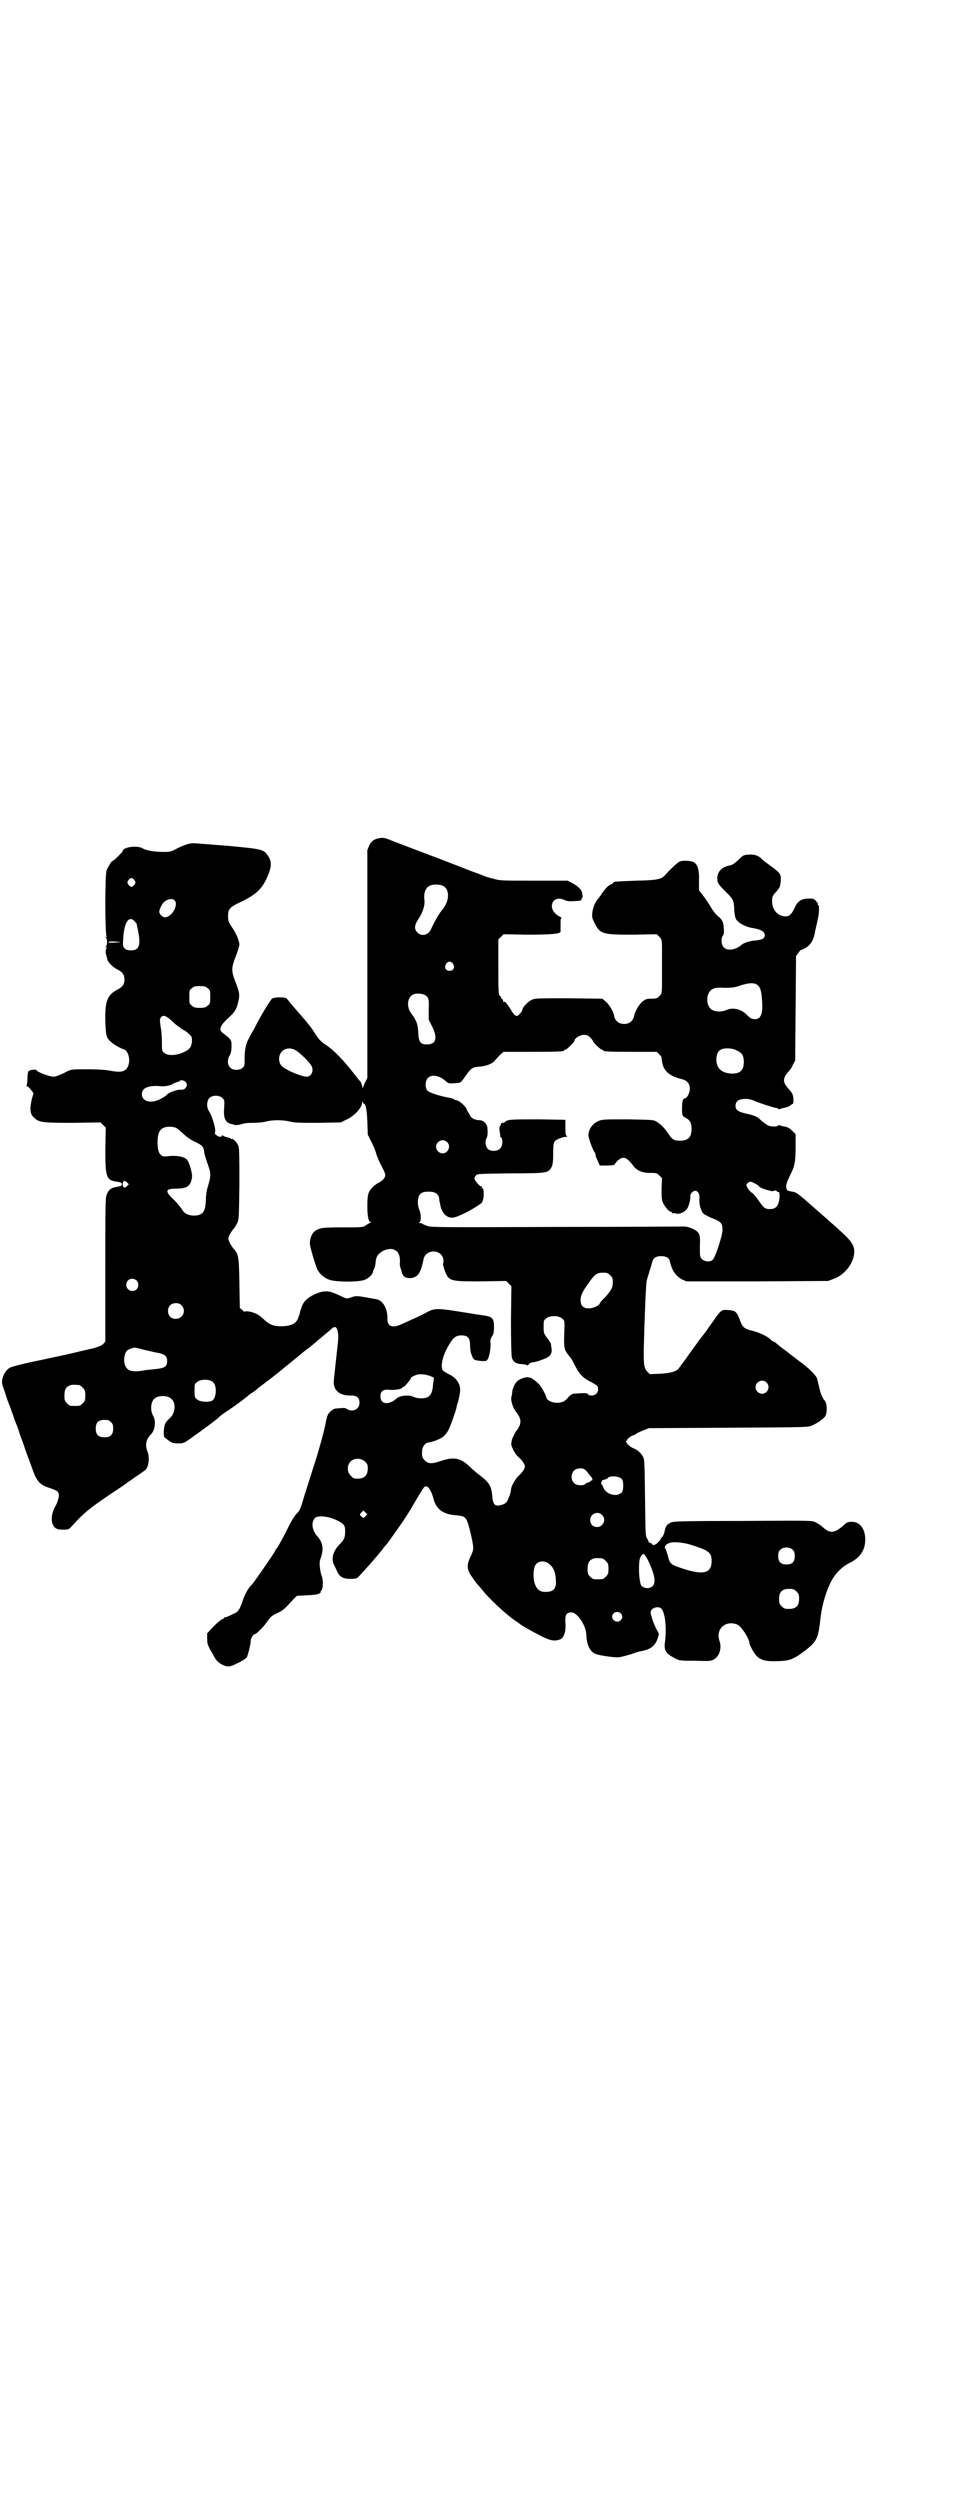 <?xml version="1.0" standalone="no"?>
<!DOCTYPE svg PUBLIC "-//W3C//DTD SVG 20010904//EN"
 "http://www.w3.org/TR/2001/REC-SVG-20010904/DTD/svg10.dtd">
<svg version="1.0" xmlns="http://www.w3.org/2000/svg"
 width="1104pt" height="2870pt" viewBox="0 0 1104 2870"
 preserveAspectRatio="xMidYMid meet">
<g transform="translate(0,2870) scale(0.5,-0.5)"
fill="#000000" stroke="none">
<path d="M874 3816 c-14 -2 -21 -7 -26 -18 l-4 -10 0 -261 0 -262 -5 -10 c-3
-6 -5 -11 -5 -13 0 -2 -1 0 -2 5 -1 4 -3 9 -4 10 -3 3 -4 4 -14 17 -23 30 -47
55 -64 66 -15 10 -17 13 -30 33 -5 8 -17 23 -26 33 -9 10 -20 23 -25 29 -4 5
-9 11 -11 13 -4 3 -28 3 -33 -1 -4 -3 -26 -39 -41 -69 -4 -7 -10 -17 -12 -22
-7 -11 -10 -26 -10 -47 0 -15 0 -17 -5 -21 -7 -6 -22 -6 -28 1 -7 6 -7 20 -1
28 2 4 4 10 4 20 0 13 0 13 -7 21 -5 4 -11 9 -14 11 -9 7 -5 17 14 34 13 12
18 18 22 35 4 18 4 21 -5 45 -11 28 -11 34 0 62 4 11 8 23 8 26 0 8 -7 26 -17
40 -8 12 -9 15 -9 25 0 17 3 21 31 34 37 18 50 32 63 66 6 17 6 28 -3 40 -9
14 -15 15 -92 22 -38 3 -74 6 -79 6 -10 0 -24 -5 -41 -14 -9 -5 -12 -6 -27 -6
-21 0 -39 3 -48 8 -12 8 -46 3 -46 -6 0 -2 -22 -24 -24 -23 -1 1 -9 -12 -13
-21 -4 -9 -4 -147 0 -152 2 -2 1 -2 -1 -1 -2 1 -3 1 -1 -1 4 -4 4 -18 0 -22
-2 -2 -1 -2 1 -1 2 1 2 1 1 -1 -3 -5 -3 -12 0 -20 1 -4 2 -8 2 -9 -1 0 0 -1 1
-1 1 0 2 -1 1 -1 -1 -2 12 -15 21 -19 12 -6 16 -13 16 -23 0 -10 -4 -17 -16
-23 -23 -12 -29 -26 -28 -71 1 -35 2 -40 14 -50 5 -5 23 -15 28 -16 9 -2 15
-19 12 -33 -4 -18 -15 -22 -44 -16 -13 2 -29 3 -53 3 -33 0 -34 0 -45 -5 -17
-9 -26 -12 -32 -12 -8 0 -38 11 -38 15 0 2 -15 1 -18 -2 -2 -2 -3 -9 -3 -18 0
-8 -1 -15 -2 -15 -1 -1 0 -2 1 -2 2 0 6 -4 9 -8 l6 -8 -4 -14 c-5 -22 -4 -33
4 -41 12 -12 19 -13 90 -13 l64 1 6 -6 6 -6 -1 -50 c0 -63 2 -71 26 -74 10 -2
12 -2 12 -6 0 -4 -2 -4 -12 -6 -12 -2 -18 -6 -22 -16 -4 -8 -4 -15 -4 -173 l0
-166 -5 -6 c-5 -4 -10 -6 -24 -10 -10 -2 -27 -6 -39 -9 -12 -3 -49 -11 -82
-18 -36 -7 -65 -15 -69 -17 -13 -7 -22 -29 -17 -41 1 -4 5 -14 8 -24 3 -10 7
-20 8 -22 1 -2 4 -12 8 -22 3 -10 7 -20 8 -22 1 -2 4 -10 6 -17 2 -7 5 -15 6
-17 1 -2 4 -11 7 -20 3 -9 7 -19 8 -22 1 -3 5 -13 8 -22 11 -32 18 -40 40 -47
21 -7 23 -9 22 -21 -1 -5 -4 -15 -7 -20 -12 -20 -12 -42 -1 -51 4 -3 8 -4 18
-4 12 0 13 0 20 8 28 31 41 41 85 71 21 14 39 26 40 27 1 1 10 7 21 15 11 7
22 15 24 17 7 8 9 28 4 41 -6 15 -4 28 8 40 9 9 12 30 5 42 -7 12 -6 31 2 39
8 9 32 9 40 0 11 -10 9 -33 -4 -44 -4 -4 -9 -9 -10 -12 -4 -7 -5 -29 -2 -32
16 -13 18 -14 33 -14 10 0 12 1 25 10 45 32 63 46 67 50 2 3 14 11 26 19 20
14 31 22 44 33 2 2 6 4 9 6 3 2 7 5 9 7 3 3 7 6 10 8 3 2 9 7 13 10 4 3 10 7
13 10 3 2 6 5 8 6 1 1 9 7 17 14 20 16 32 26 43 35 2 2 9 7 14 11 6 4 12 10
15 12 5 5 35 29 40 34 2 2 5 2 7 2 4 -2 7 -15 6 -26 0 -4 -1 -14 -2 -22 -1 -8
-3 -29 -5 -46 -2 -18 -4 -34 -3 -37 2 -17 17 -27 40 -26 13 0 19 -5 19 -17 0
-15 -16 -22 -29 -14 -2 2 -7 3 -13 2 -5 0 -11 -1 -13 -1 -5 0 -16 -9 -18 -15
-2 -5 -2 -6 -4 -14 -2 -15 -18 -74 -31 -112 -7 -23 -16 -50 -19 -60 -8 -28
-11 -35 -17 -40 -3 -2 -10 -13 -16 -24 -14 -29 -28 -54 -31 -57 -2 -2 -3 -4
-3 -5 0 -2 -47 -70 -53 -77 -9 -8 -17 -23 -23 -42 -6 -16 -9 -21 -19 -25 -4
-2 -10 -5 -13 -6 -3 -2 -6 -2 -7 -2 0 1 -1 1 -1 0 0 -2 -3 -4 -6 -5 -3 -1 -12
-9 -20 -17 l-14 -15 0 -12 c0 -11 1 -14 7 -26 5 -7 9 -16 11 -19 6 -10 17 -17
28 -19 8 0 11 1 25 8 9 4 18 10 20 13 3 5 9 31 9 37 -1 4 6 16 9 16 4 0 20 16
29 29 7 10 10 13 22 19 14 6 18 10 38 32 l8 8 19 1 c21 1 31 2 35 6 1 2 2 3 1
3 -1 0 -1 1 1 2 4 2 5 22 2 31 -3 10 -3 7 -5 22 -1 9 -1 15 2 22 7 21 5 35 -8
50 -12 13 -15 32 -5 42 6 6 30 4 49 -5 17 -8 20 -12 20 -25 0 -15 -2 -20 -12
-30 -16 -16 -21 -34 -13 -49 2 -4 5 -10 7 -15 6 -12 14 -16 30 -16 13 0 15 1
19 5 25 27 36 40 40 45 3 3 5 6 6 7 1 1 5 6 9 11 4 6 8 10 9 11 2 2 24 33 37
52 6 9 18 27 25 40 23 39 24 40 27 41 6 3 14 -9 19 -28 6 -24 22 -36 52 -38
23 -2 24 -3 34 -44 7 -33 7 -33 0 -49 -10 -20 -10 -31 2 -48 5 -7 9 -13 10
-14 1 -1 6 -7 12 -14 17 -22 55 -57 75 -71 3 -2 12 -8 18 -13 7 -4 24 -14 38
-21 26 -14 36 -16 50 -11 9 4 14 19 12 39 -1 17 2 23 14 23 13 0 33 -29 34
-50 1 -26 9 -41 23 -46 13 -4 45 -8 53 -7 5 1 17 4 27 7 11 4 21 7 23 7 22 4
32 12 38 29 l3 11 -6 11 c-3 6 -8 17 -10 25 -4 13 -4 13 -1 19 5 6 17 8 22 3
9 -8 13 -43 9 -76 -3 -20 1 -27 22 -38 11 -6 12 -6 47 -6 32 -1 36 -1 43 3 13
7 19 26 13 43 -9 27 14 48 41 37 9 -3 28 -33 28 -43 0 -2 3 -8 6 -14 13 -23
23 -28 58 -27 30 1 37 4 66 26 25 20 28 27 33 71 2 22 10 54 19 74 10 25 27
44 47 54 25 12 37 30 37 54 0 25 -12 41 -31 41 -10 0 -11 -1 -21 -10 -20 -17
-30 -17 -47 -1 -3 3 -10 7 -15 10 -9 4 -10 4 -166 3 -136 0 -158 -1 -165 -3
-10 -4 -14 -9 -16 -21 -1 -5 -3 -10 -5 -12 -2 -2 -4 -4 -4 -5 0 -1 -1 -2 -2
-4 -1 -1 -4 -4 -6 -6 -3 -4 -13 -6 -11 -3 1 1 -1 2 -4 3 -3 1 -5 2 -5 4 0 1
-2 5 -4 8 -3 5 -3 15 -4 92 -1 74 -1 87 -4 93 -5 10 -13 17 -23 21 -5 2 -10 6
-13 9 l-4 6 4 6 c3 3 8 7 11 8 4 1 8 3 10 5 1 1 8 4 15 7 l13 5 182 1 c181 1
182 1 193 5 10 5 22 12 29 20 6 6 6 31 0 37 -6 7 -10 17 -13 32 -2 7 -4 16 -5
20 -4 8 -20 24 -38 37 -3 2 -7 5 -8 6 -1 1 -5 4 -9 7 -4 3 -7 5 -8 6 -1 1 -6
5 -13 10 -7 5 -13 10 -14 11 -7 6 -9 7 -10 7 -1 0 -4 2 -7 5 -7 7 -26 16 -43
20 -17 4 -21 8 -27 24 -7 19 -10 22 -26 23 -8 1 -14 0 -14 0 0 -1 -1 -2 -2 -2
-2 0 -7 -6 -13 -14 -5 -8 -16 -22 -23 -33 -8 -10 -18 -23 -22 -29 -4 -6 -15
-20 -23 -32 -9 -12 -16 -22 -17 -23 -4 -7 -19 -12 -43 -13 l-24 -1 -6 6 c-7 8
-8 14 -8 48 2 79 5 153 7 161 1 5 5 16 7 24 3 8 5 17 6 20 2 8 9 12 20 12 11
0 19 -4 20 -12 5 -21 13 -33 27 -41 l11 -5 163 0 163 1 13 5 c30 11 51 45 46
70 -3 12 -11 22 -36 44 -7 7 -16 14 -19 17 -2 2 -10 9 -17 15 -7 6 -18 16 -24
21 -28 25 -36 31 -41 32 -15 3 -17 3 -18 8 -2 7 0 13 8 30 11 21 13 32 13 66
l0 29 -8 8 c-5 5 -10 8 -15 9 -5 1 -10 2 -12 3 -3 1 -5 1 -5 0 -2 -4 -20 -3
-25 1 -5 3 -13 9 -18 14 -5 5 -15 9 -30 12 -18 4 -25 8 -25 18 0 11 8 16 23
16 7 0 15 -2 19 -4 8 -4 48 -17 52 -17 2 0 4 -1 4 -2 0 -1 2 -1 5 0 2 1 7 2
11 3 4 1 10 3 12 5 3 2 5 4 6 4 1 0 1 5 1 11 -1 11 -3 14 -12 24 -13 14 -13
24 1 39 3 3 8 10 10 16 l5 9 1 120 1 120 6 8 c3 4 5 7 5 6 0 -1 4 1 10 4 13 8
20 19 23 40 2 9 5 21 6 27 3 11 4 32 1 32 -1 0 -2 1 -1 2 1 1 -1 4 -4 7 -4 5
-6 6 -15 6 -18 0 -27 -5 -34 -21 -7 -15 -12 -20 -21 -20 -18 0 -31 15 -31 35
0 10 1 12 8 20 10 11 11 14 12 28 0 15 1 15 -29 37 -7 5 -12 9 -13 10 -9 10
-17 12 -30 12 -14 -1 -14 -1 -25 -12 -9 -8 -14 -12 -20 -13 -18 -3 -29 -14
-29 -30 0 -10 3 -14 19 -30 17 -17 19 -19 20 -39 0 -10 2 -21 4 -24 4 -8 20
-17 34 -20 19 -3 26 -6 30 -11 3 -5 3 -6 1 -11 -3 -4 -5 -5 -17 -7 -17 -1 -31
-6 -36 -11 -13 -11 -32 -14 -40 -5 -6 5 -7 21 -2 27 2 3 3 6 2 17 -1 15 -4 20
-14 28 -4 3 -11 12 -15 19 -4 7 -12 19 -18 27 l-10 13 0 21 c1 26 -3 39 -13
44 -8 3 -24 4 -31 1 -4 -1 -21 -17 -32 -29 -9 -12 -19 -14 -69 -15 -49 -2 -51
-2 -51 -4 0 -1 -3 -3 -7 -5 -4 -1 -11 -8 -17 -16 -5 -8 -11 -16 -13 -18 -6 -7
-11 -20 -12 -30 -1 -10 -1 -12 5 -24 13 -26 18 -27 89 -27 l54 1 6 -6 c7 -7 6
-5 6 -65 0 -67 1 -64 -6 -71 -5 -5 -7 -6 -18 -6 -11 0 -14 -1 -20 -6 -9 -7
-18 -23 -20 -33 -2 -12 -11 -19 -23 -19 -12 0 -21 7 -23 19 -2 10 -11 26 -20
33 l-7 6 -77 1 c-75 0 -78 0 -86 -4 -9 -4 -21 -18 -21 -23 0 -2 -3 -6 -6 -9
-7 -8 -11 -6 -21 11 -9 14 -14 20 -16 16 0 -1 -1 0 -1 3 0 2 -1 4 -2 4 -1 0
-2 1 -2 2 0 1 -1 4 -3 5 -4 4 -4 9 -4 76 l0 54 6 6 6 6 55 -1 c55 0 76 2 76 7
0 1 0 9 0 17 0 10 0 14 2 14 2 0 0 1 -3 3 -11 5 -19 15 -19 24 0 15 13 22 28
15 7 -3 12 -4 22 -3 17 1 18 1 18 4 0 2 1 3 2 3 0 0 1 4 0 9 0 9 -9 18 -24 26
l-10 5 -78 0 c-75 0 -78 0 -94 5 -10 2 -21 6 -25 8 -4 2 -17 6 -27 10 -10 4
-23 9 -28 11 -5 2 -26 10 -47 18 -39 15 -61 23 -100 38 -19 8 -23 9 -31 8z
m-565 -97 c3 -5 3 -5 0 -10 -2 -3 -5 -5 -7 -5 -2 0 -5 2 -7 5 -3 5 -3 5 0 10
2 3 5 5 7 5 2 0 5 -2 7 -5z m709 -13 c16 -8 15 -35 -2 -55 -5 -6 -12 -17 -16
-25 -4 -7 -8 -16 -10 -20 -6 -13 -22 -17 -31 -7 -8 8 -7 17 3 32 10 15 15 32
13 44 -2 17 4 30 17 33 7 2 21 1 26 -2z m-617 -33 c10 -10 -6 -39 -22 -39 -6
0 -13 7 -13 13 0 5 6 17 10 21 8 8 20 10 25 5z m-92 -48 c3 -3 5 -6 5 -6 0 0
1 -7 3 -15 7 -34 3 -46 -16 -46 -7 0 -11 1 -14 4 -5 5 -5 6 -4 22 2 38 13 55
26 41z m-33 -48 c3 0 -2 -1 -11 -1 -10 -1 -16 0 -16 1 0 2 12 2 27 0z m765
-50 c5 -8 1 -16 -8 -16 -9 0 -13 8 -8 16 2 3 5 5 8 5 3 0 6 -2 8 -5z m697 -47
c7 -4 10 -10 12 -26 4 -39 0 -55 -17 -54 -7 1 -9 2 -16 9 -13 14 -33 19 -48
12 -8 -4 -24 -5 -32 0 -16 8 -16 40 0 48 5 3 11 4 28 3 19 0 24 1 38 6 16 5
28 6 35 2z m-1261 -9 c6 -4 6 -6 6 -20 0 -14 0 -16 -6 -20 -4 -4 -7 -5 -18 -5
-11 0 -14 1 -18 5 -6 4 -6 6 -6 20 0 14 0 16 6 20 4 4 7 5 18 5 11 0 14 -1 18
-5z m500 -16 c8 -5 9 -9 8 -33 l0 -23 8 -16 c13 -26 9 -41 -12 -41 -15 0 -19
5 -20 27 -1 20 -4 28 -16 44 -12 16 -9 38 5 44 7 3 21 2 27 -2z m-581 -60 c7
-7 15 -13 16 -13 1 0 2 -1 2 -2 0 0 3 -2 6 -4 3 -1 9 -5 13 -9 7 -6 8 -7 8
-16 0 -11 -4 -19 -12 -23 -17 -11 -43 -14 -52 -5 -5 4 -5 6 -5 24 0 11 -1 27
-3 36 -2 14 -2 17 0 20 5 8 12 6 27 -8z m960 -37 c3 -3 6 -7 6 -7 0 -4 18 -21
21 -21 2 0 3 -1 3 -2 0 -2 10 -3 67 -3 l56 0 6 -6 c3 -3 6 -7 5 -8 0 -2 1 -8
2 -13 4 -18 18 -29 42 -35 14 -3 21 -10 21 -23 0 -10 -7 -22 -12 -22 -4 0 -6
-7 -6 -24 0 -15 1 -17 9 -21 9 -4 13 -12 13 -25 0 -19 -8 -27 -27 -27 -14 0
-18 3 -27 17 -9 13 -17 21 -27 27 -6 4 -11 4 -65 5 -49 0 -59 0 -66 -3 -14 -5
-24 -18 -25 -32 -1 -6 10 -36 14 -40 1 -1 2 -3 2 -5 0 -2 2 -9 5 -15 l5 -11
17 0 c9 0 17 1 17 2 0 1 3 5 7 9 12 11 20 9 34 -9 9 -13 21 -19 40 -19 15 0
16 0 22 -6 l6 -6 -1 -24 c0 -18 0 -25 3 -32 4 -9 14 -21 18 -21 2 0 3 -1 3 -2
0 -2 1 -2 1 -2 1 1 4 1 7 0 10 -3 23 4 28 13 4 8 7 22 6 27 -1 4 6 12 11 12 7
0 11 -8 10 -19 -1 -13 4 -29 10 -34 3 -2 10 -6 17 -9 23 -9 26 -12 26 -28 0
-13 -17 -65 -23 -69 -6 -5 -18 -4 -24 2 -5 5 -5 6 -5 30 1 22 0 25 -4 31 -5 7
-22 14 -33 14 -3 0 -135 -1 -292 -1 -260 -1 -287 -1 -296 2 -6 2 -11 4 -12 5
-1 1 -4 2 -6 2 -3 0 -3 1 -1 2 4 2 4 19 -1 29 -2 6 -3 11 -3 20 2 16 7 21 25
21 15 0 22 -5 24 -15 0 -3 1 -9 2 -12 3 -23 17 -36 33 -32 10 2 40 17 57 29 8
5 8 7 10 17 1 13 0 21 -3 21 -1 0 -2 1 -1 2 1 1 0 2 -1 2 -4 0 -16 14 -16 18
0 2 2 6 4 8 3 3 10 3 78 4 76 0 83 1 91 8 6 7 8 13 8 37 0 21 1 25 4 29 3 4
19 10 26 10 3 0 3 1 1 2 -2 1 -3 5 -3 19 l0 18 -59 1 c-65 0 -74 0 -80 -6 -3
-3 -4 -3 -4 -1 0 1 -1 1 -1 -1 -1 -1 -2 -1 -3 -1 -2 1 -2 1 -1 0 0 -2 0 -4 -2
-6 -2 -3 -2 -6 -1 -13 1 -5 2 -9 1 -10 -1 0 0 -2 2 -3 5 -4 4 -21 -2 -26 -6
-7 -22 -7 -28 -1 -6 6 -7 18 -3 25 2 4 3 10 2 22 0 10 -9 19 -18 19 -10 0 -20
5 -22 11 -2 3 -3 6 -4 7 -1 1 -3 4 -4 8 -4 8 -18 20 -24 20 -2 0 -4 1 -5 2 0
1 -6 3 -13 4 -22 4 -45 12 -48 16 -6 7 -5 23 1 29 9 9 27 6 42 -8 6 -5 7 -5
20 -4 15 1 13 0 27 20 10 14 14 17 29 18 16 1 31 7 36 14 6 7 6 7 14 15 l6 5
64 0 c64 0 75 1 75 3 0 1 1 2 3 2 3 0 21 17 21 21 0 5 13 13 21 13 6 0 10 -1
15 -6z m337 -30 c12 -5 16 -12 16 -26 0 -19 -8 -27 -27 -27 -25 1 -37 13 -36
35 1 13 5 19 15 22 9 2 24 1 32 -4z m-1010 -2 c9 -6 27 -24 32 -32 7 -11 1
-26 -10 -26 -13 0 -53 17 -59 26 -7 8 -6 25 2 32 8 9 24 9 35 0z m-255 -72 c2
-5 2 -6 -1 -11 -3 -4 -5 -5 -13 -5 -9 0 -28 -7 -31 -12 -1 -1 -6 -5 -12 -8
-22 -13 -45 -8 -45 10 0 14 15 21 44 18 7 -1 23 2 26 5 2 1 6 3 9 4 4 1 7 2 8
3 2 4 12 1 15 -4z m83 -35 c5 -5 5 -6 4 -23 -2 -24 3 -34 18 -37 2 0 4 -1 4
-1 0 -2 13 -1 18 1 4 2 15 3 25 3 11 0 24 1 31 3 16 4 38 4 55 0 11 -3 24 -3
65 -3 l52 1 12 6 c19 8 37 28 37 40 1 5 1 5 1 2 1 -3 2 -5 3 -5 4 0 7 -13 8
-41 l1 -30 9 -18 c5 -10 10 -22 11 -28 2 -5 6 -16 10 -23 12 -23 12 -25 7 -32
-2 -3 -7 -7 -11 -9 -9 -4 -21 -15 -24 -24 -2 -5 -3 -15 -3 -30 0 -25 3 -37 8
-37 2 0 2 -1 -1 -1 -2 -1 -7 -4 -10 -6 -7 -5 -8 -5 -53 -5 -48 0 -54 -1 -65
-9 -6 -5 -11 -15 -11 -27 -1 -6 13 -52 17 -60 5 -11 16 -20 27 -24 15 -6 71
-6 83 0 9 4 17 12 18 18 0 2 2 6 3 8 1 2 3 9 3 14 1 13 6 20 17 26 19 9 34 4
38 -13 1 -5 1 -11 1 -14 -1 -2 0 -8 1 -12 2 -5 3 -9 3 -10 0 -2 2 -5 4 -8 6
-8 24 -7 32 1 6 5 11 20 14 36 4 25 43 25 46 -1 0 -4 0 -8 -1 -8 -1 -1 1 -7 3
-14 10 -27 11 -27 85 -27 l57 1 6 -6 6 -6 -1 -78 c0 -53 1 -81 2 -86 3 -10 10
-15 25 -15 6 -1 11 -2 11 -3 0 -1 1 0 3 3 2 2 5 4 8 4 6 0 24 6 34 11 9 5 12
12 10 23 -1 4 -1 7 -1 8 0 2 -5 9 -11 17 -5 7 -6 9 -6 22 0 14 0 16 6 20 8 7
28 7 36 0 6 -4 6 -6 6 -18 -2 -54 -2 -52 12 -70 4 -4 9 -14 13 -22 9 -18 19
-28 36 -36 7 -4 14 -8 15 -10 4 -11 -2 -21 -14 -21 -4 0 -8 1 -8 3 -1 3 -10 3
-34 1 -2 0 -8 -4 -12 -9 -6 -7 -11 -10 -17 -11 -14 -3 -31 3 -33 12 0 4 -9 20
-14 27 -5 7 -23 20 -23 18 0 -1 -1 -1 -2 0 -3 3 -17 -1 -25 -6 -6 -4 -12 -15
-14 -25 0 -4 -1 -10 -2 -13 -2 -8 3 -25 11 -35 13 -16 13 -28 -1 -45 -3 -5 -7
-13 -9 -19 -2 -11 -2 -12 3 -22 3 -7 9 -15 13 -18 8 -7 14 -16 14 -21 0 -5 -6
-14 -14 -21 -8 -7 -18 -25 -18 -33 0 -3 -2 -11 -5 -17 -4 -11 -6 -13 -13 -16
-18 -6 -23 -3 -25 19 -2 22 -6 30 -25 45 -8 6 -20 16 -26 22 -21 20 -36 24
-66 14 -23 -8 -31 -7 -39 2 -5 6 -6 9 -5 22 0 8 8 18 14 18 2 0 10 2 18 5 21
8 27 16 38 48 5 14 9 26 9 28 0 1 1 6 3 11 4 15 4 17 5 25 2 16 -8 32 -26 40
-6 3 -12 7 -13 8 -7 8 -1 34 11 55 12 21 18 26 31 26 15 0 20 -6 20 -23 1 -14
1 -14 3 -20 5 -14 5 -14 25 -16 9 0 10 0 13 5 4 7 7 29 6 37 -1 5 0 9 3 14 4
6 5 11 5 22 0 20 -3 24 -25 27 -8 1 -20 3 -26 4 -87 14 -83 14 -111 -1 -8 -4
-20 -10 -28 -13 -8 -4 -19 -9 -24 -11 -20 -9 -31 -4 -31 13 1 23 -10 42 -25
45 -45 8 -45 9 -59 4 -9 -3 -10 -3 -20 2 -24 11 -27 12 -38 12 -8 0 -14 -2
-26 -7 -18 -9 -26 -18 -30 -32 -2 -5 -3 -9 -3 -10 0 -1 -1 -5 -3 -9 -4 -16
-17 -22 -41 -22 -17 0 -26 4 -38 15 -6 6 -14 12 -19 14 -11 5 -26 7 -26 4 0
-1 -2 1 -5 4 l-6 5 -1 58 c-1 63 -2 66 -15 80 -2 3 -6 9 -8 13 -3 8 -3 8 0 16
2 4 6 10 8 13 3 2 7 9 9 13 5 9 5 10 6 90 0 54 0 83 -2 88 -2 8 -13 19 -16 17
-1 -1 -2 0 -2 1 0 1 -4 2 -8 3 -5 1 -10 3 -10 4 -2 1 -2 1 -2 0 0 -4 -8 -4
-13 1 -3 2 -4 4 -3 6 3 5 -6 37 -14 49 -6 9 -5 24 1 30 7 7 23 7 30 0z m-106
-69 c2 0 8 -6 15 -12 7 -7 18 -15 27 -19 17 -8 20 -11 22 -22 0 -5 4 -18 8
-29 8 -22 8 -27 1 -51 -3 -9 -5 -21 -5 -32 -1 -28 -7 -36 -29 -36 -13 1 -21 5
-27 16 -3 4 -10 13 -16 19 -23 21 -22 27 4 27 25 0 33 6 36 25 2 8 -6 35 -11
41 -7 8 -25 11 -48 8 -13 -2 -20 8 -20 31 0 23 5 33 18 36 7 2 21 1 25 -2z
m622 -32 c10 -9 3 -26 -10 -26 -8 0 -15 7 -15 15 0 13 16 20 25 11z m-735
-101 c-5 -6 -10 -4 -10 4 0 7 4 10 9 5 l5 -5 -4 -4z m1446 4 c3 -2 6 -4 6 -5
0 -2 13 -7 22 -9 4 -1 7 -2 8 -2 0 0 2 0 4 1 3 1 5 1 7 -1 1 -2 3 -2 4 -2 2 3
3 -11 1 -20 -3 -14 -9 -19 -21 -19 -11 0 -14 2 -27 21 -5 7 -11 15 -14 16 -3
2 -8 7 -10 11 -4 7 -4 7 0 12 5 4 7 4 20 -3z m-336 -209 c5 -5 6 -7 6 -16 0
-12 -3 -18 -18 -35 -7 -6 -12 -13 -12 -13 0 -5 -15 -12 -25 -12 -13 0 -19 6
-19 19 0 10 3 18 19 40 14 20 19 23 33 23 9 0 11 -1 16 -6z m-1088 -12 c5 -5
5 -15 0 -20 -9 -9 -24 -2 -24 10 0 8 6 14 14 14 3 0 8 -2 10 -4z m103 -57 c12
-12 3 -31 -13 -31 -11 0 -18 7 -18 18 0 11 7 18 18 18 6 0 9 -1 13 -5z m-87
-102 c11 -2 25 -6 32 -7 17 -3 22 -8 22 -19 0 -12 -5 -16 -24 -18 -8 -1 -23
-2 -32 -4 -27 -4 -38 0 -42 17 -2 10 0 23 6 29 3 3 11 6 18 7 1 0 10 -2 20 -5z
m660 -61 l7 -3 -2 -15 c-1 -18 -5 -26 -13 -30 -9 -4 -24 -3 -32 1 -10 5 -30 3
-38 -3 -18 -17 -38 -15 -38 4 0 12 7 17 22 15 12 -1 28 2 28 5 0 1 1 2 2 1 2
-1 18 18 18 21 0 2 8 6 15 8 8 2 22 0 31 -4z m-501 -13 c11 -9 8 -41 -4 -44
-11 -3 -27 -1 -32 4 -6 4 -6 6 -6 20 0 14 0 16 6 20 8 7 28 7 36 0z m1272 -1
c10 -9 3 -26 -10 -26 -8 0 -15 7 -15 15 0 13 16 20 25 11z m-1579 -6 c1 0 5
-3 8 -6 5 -5 6 -7 6 -18 0 -11 -1 -13 -6 -18 -6 -6 -7 -6 -18 -6 -11 0 -12 0
-18 6 -5 5 -6 7 -6 17 0 14 3 20 12 24 5 2 8 2 22 1z m73 -85 c4 -4 5 -7 5
-15 0 -14 -6 -20 -20 -20 -14 0 -20 6 -20 20 0 14 6 20 20 20 8 0 11 -1 15 -5z
m584 -91 c5 -5 6 -7 6 -16 0 -15 -8 -23 -23 -23 -9 0 -11 1 -16 7 -9 8 -9 23
-1 32 9 9 24 9 34 0z m512 -26 c4 -5 8 -10 9 -11 2 -3 1 -6 -1 -8 -1 -1 -1 -1
0 1 1 2 0 2 -2 0 -1 -2 -4 -4 -6 -4 -2 0 -5 -1 -6 -3 -4 -5 -21 -4 -26 2 -11
10 -5 32 9 33 11 2 16 0 23 -10z m78 -14 c4 -6 4 -24 0 -30 -12 -13 -39 -5
-44 14 -1 2 -2 4 -3 4 -2 0 0 8 2 9 1 1 4 2 6 2 3 1 5 2 6 3 4 7 27 5 33 -2z
m-589 -85 c-4 -4 -5 -5 -8 -2 -6 4 -6 6 -2 10 l5 5 4 -4 5 -5 -4 -4z m543 3
c11 -10 3 -28 -11 -28 -9 0 -16 6 -16 16 0 14 17 22 27 12z m208 -70 c38 -12
44 -17 44 -36 0 -31 -22 -34 -82 -12 -12 5 -15 8 -19 26 -2 6 -4 12 -5 14 -4
3 0 10 8 13 9 4 34 2 54 -5z m231 -11 c3 -3 4 -7 4 -14 0 -13 -6 -19 -19 -19
-13 0 -19 6 -19 19 0 7 1 11 4 14 7 8 23 8 30 0z m-325 -42 c8 -20 9 -34 3
-40 -6 -7 -19 -7 -26 0 -6 6 -8 53 -3 65 2 4 5 8 7 8 3 1 12 -14 19 -33z
m-113 23 c1 0 5 -3 8 -6 5 -5 6 -7 6 -18 0 -11 -1 -13 -6 -18 -6 -6 -7 -6 -18
-6 -11 0 -12 0 -18 6 -5 5 -6 7 -6 17 0 14 3 20 12 24 5 2 8 2 22 1z m-122
-13 c9 -7 14 -18 15 -34 2 -22 -4 -30 -24 -30 -12 0 -19 5 -24 18 -5 14 -4 39
3 46 7 8 21 8 30 0z m568 -63 c5 -5 6 -7 6 -17 0 -16 -7 -23 -23 -23 -10 0
-12 1 -17 6 -5 5 -6 7 -6 17 0 16 7 23 23 23 10 0 12 -1 17 -6z m-404 -50 c5
-5 5 -11 0 -16 -10 -10 -27 5 -16 16 4 4 12 4 16 0z"/>
</g>
</svg>
